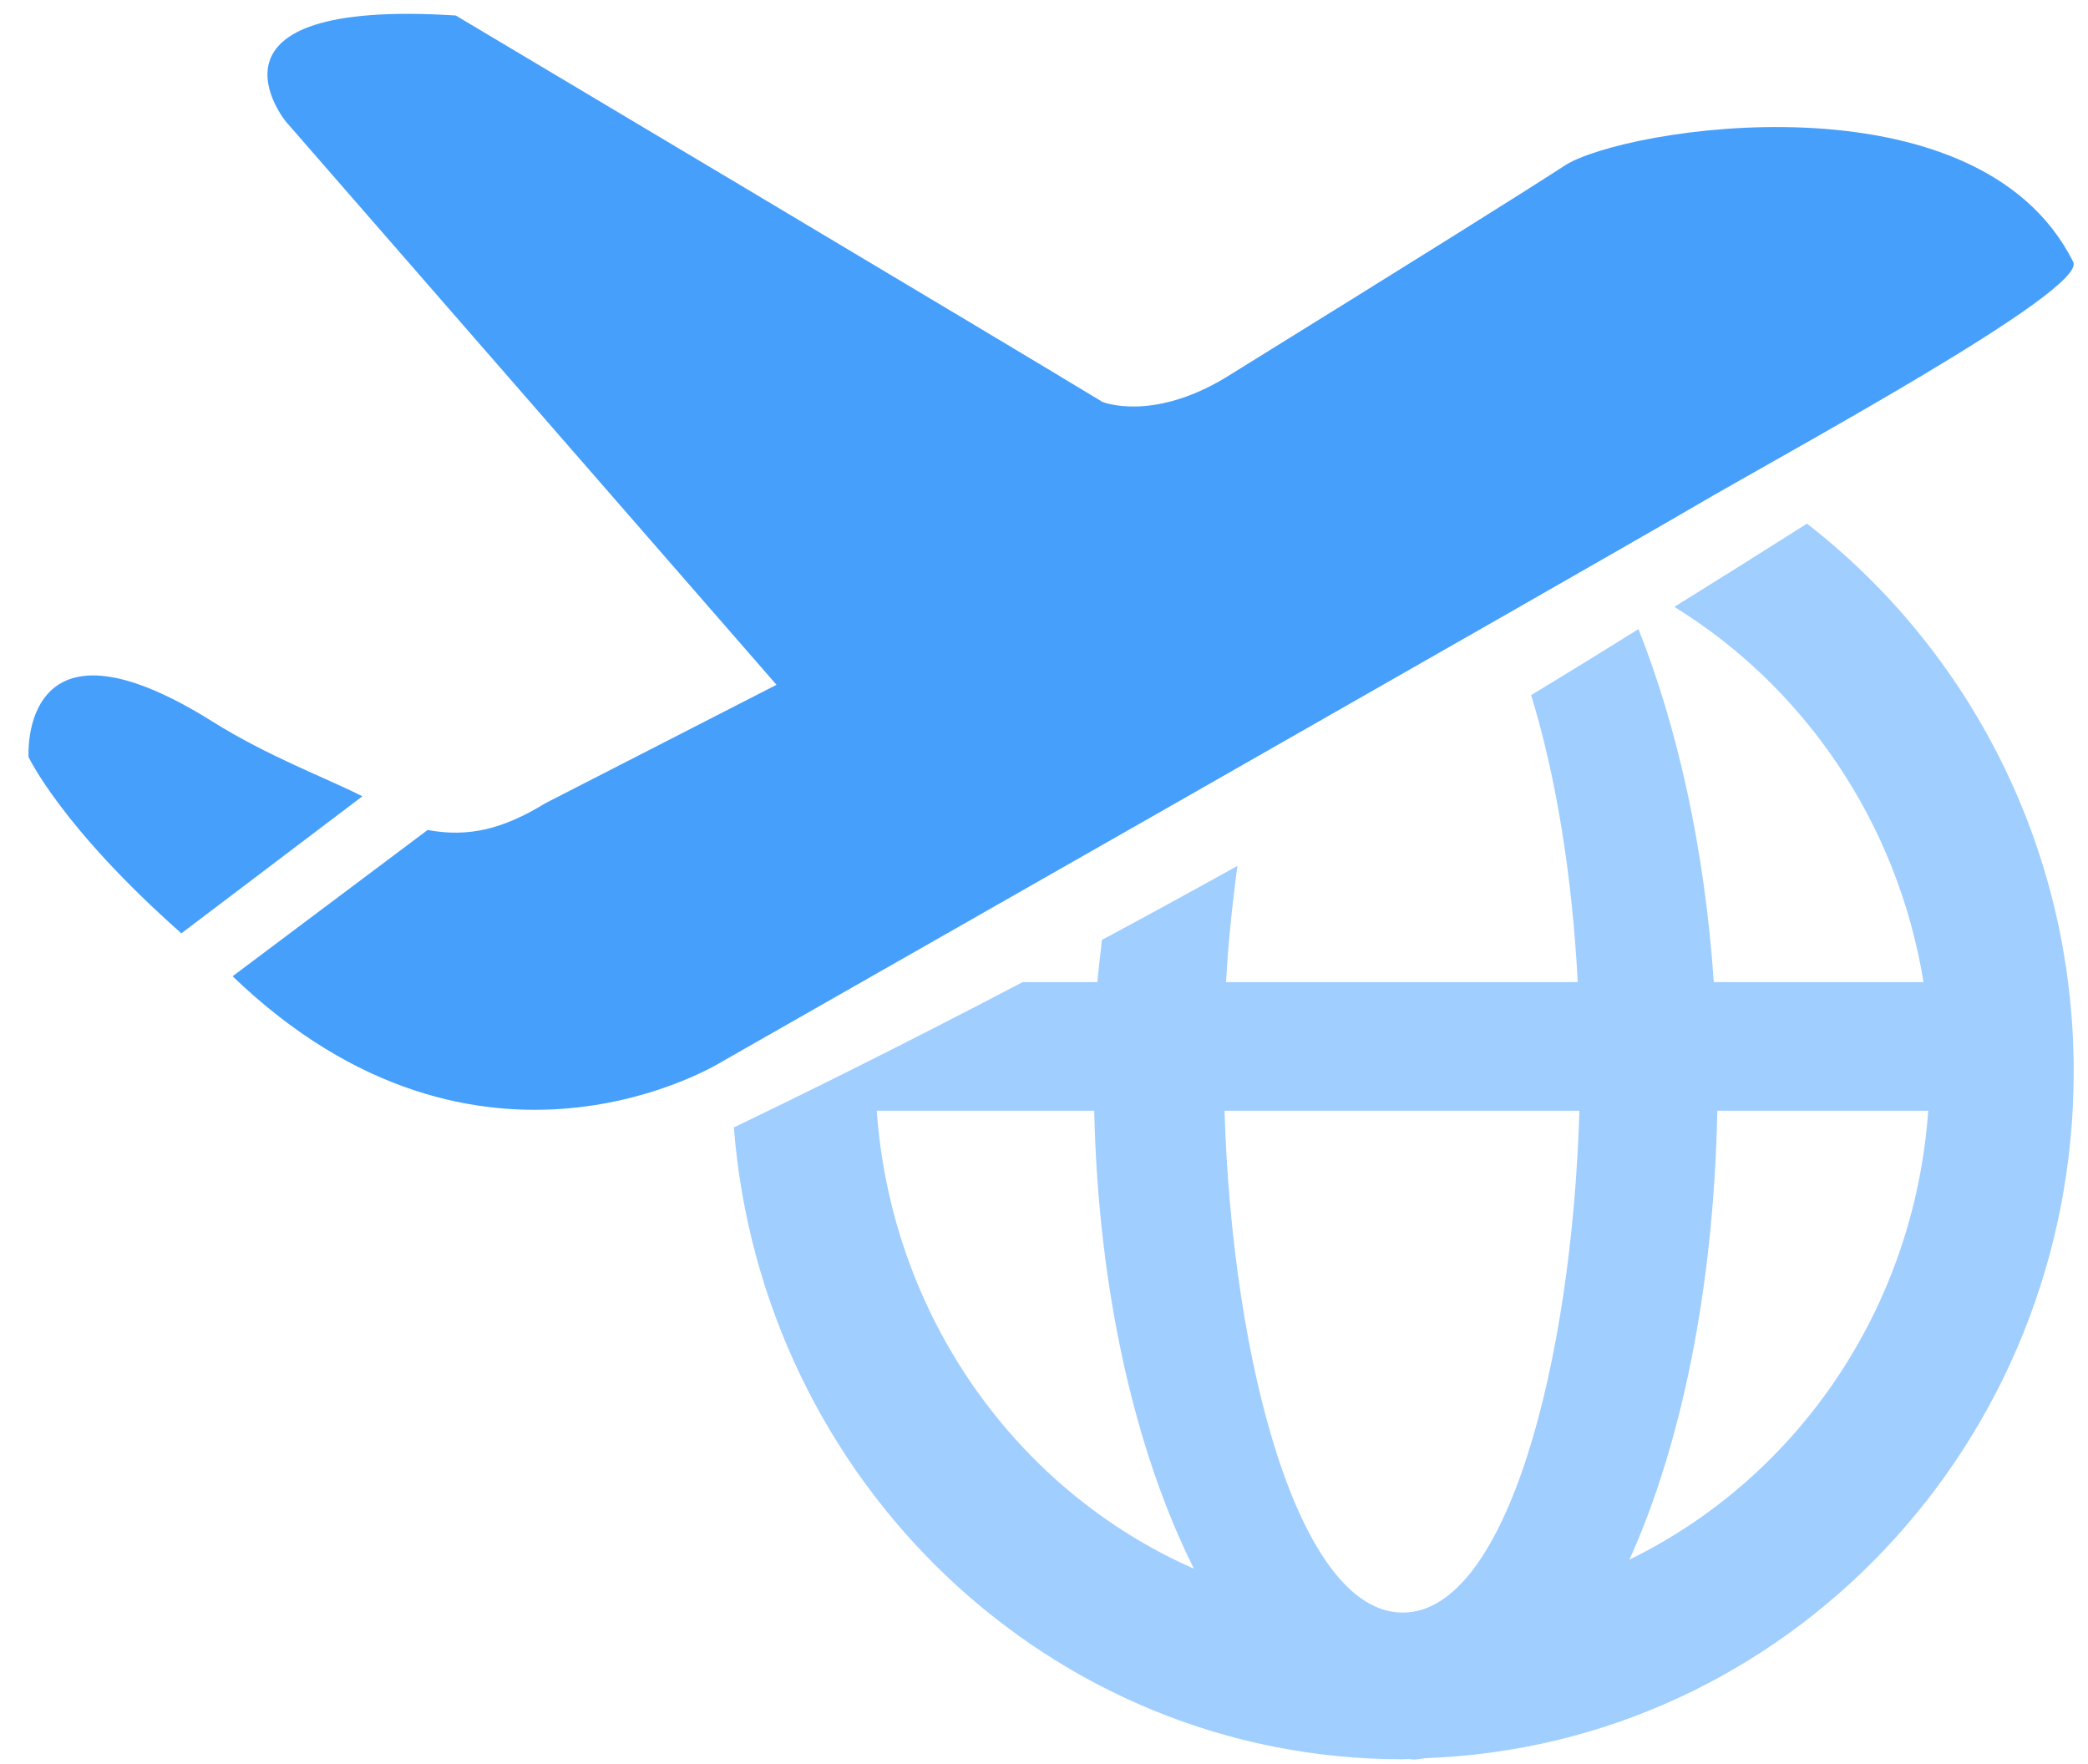 <?xml version="1.0" encoding="UTF-8"?>
<svg width="58px" height="49px" viewBox="0 0 58 49" version="1.1" xmlns="http://www.w3.org/2000/svg" xmlns:xlink="http://www.w3.org/1999/xlink">
    <!-- Generator: Sketch 55.1 (78136) - https://sketchapp.com -->
    <title>国际机票</title>
    <desc>Created with Sketch.</desc>
    <g id="图标" stroke="none" stroke-width="1" fill="none" fill-rule="evenodd">
        <g id="画板" transform="translate(-33, -169)">
            <g id="国际机票" transform="translate(30, 159)">
                <rect id="矩形" fill="#FFFFFF" opacity="0" x="2" y="0" width="60" height="60"></rect>
                <g transform="translate(0, 1)" fill-rule="nonzero" id="形状">
                    <path d="M53.194,23.545 C52.063,24.262 50.847,25.026 49.51,25.857 C53.123,28.083 55.712,31.856 56.431,36.28 L50.605,36.28 C50.35,32.546 49.592,29.195 48.513,26.475 C48.088,26.74 47.682,26.992 47.238,27.266 C46.662,27.622 46.1,27.962 45.531,28.309 C46.221,30.539 46.675,33.34 46.826,36.28 L37.057,36.28 C37.116,35.175 37.234,34.102 37.371,33.053 C36.06,33.782 34.808,34.465 33.608,35.109 C33.572,35.502 33.513,35.877 33.484,36.28 L31.408,36.28 C27.877,38.13 25.078,39.503 23.385,40.317 C24.156,50.139 32.166,57.867 41.954,57.867 C42.013,57.867 42.069,57.861 42.128,57.861 C42.17,57.861 42.216,57.874 42.262,57.874 C42.379,57.874 42.5,57.844 42.621,57.834 C52.606,57.472 60.603,49.086 60.603,38.764 C60.603,32.543 57.687,27.034 53.194,23.545 Z M27.354,39.853 L33.395,39.853 C33.506,44.93 34.566,49.383 36.165,52.574 C31.251,50.413 27.762,45.571 27.354,39.853 Z M41.964,53.793 C39.071,53.793 37.22,46.8 37.015,39.853 L46.872,39.853 C46.669,46.8 44.858,53.793 41.964,53.793 Z M48.261,52.322 C49.696,49.148 50.605,44.8 50.703,39.853 L56.562,39.853 C56.17,45.368 52.904,50.057 48.261,52.322 Z" fill="#9FCEFF"></path>
                    <path d="M49.44,26.508 C46.804,27.438 20,36.487 20,36.487 C20,36.487 12.579,39.384 7.088,31.572 L13.182,28.617 C14.241,29.036 15.227,29.001 16.536,28.511 L23.464,26.508 L13.072,8.553 C13.072,8.553 10.966,4.654 18.265,6.558 C18.265,6.558 31.469,18.355 33.85,20.521 C33.85,20.521 35.067,21.33 37.313,20.521 C43.061,18.341 46.524,17.01 47.705,16.529 C49.476,15.808 59.471,16.107 61.063,21.853 C61.3,22.707 52.07,25.578 49.44,26.508 Z M5.919,30.13 C3.204,26.593 2.687,24.512 2.687,24.512 C2.687,24.512 3.247,20.187 7.88,24.512 C9.231,25.776 10.668,26.643 11.581,27.353 L5.919,30.13 Z" fill="#469FFA" transform="translate(31.877, 21.523) rotate(-11) translate(-31.877, -21.523) "></path>
                </g>
            </g>
        </g>
    </g>
</svg>